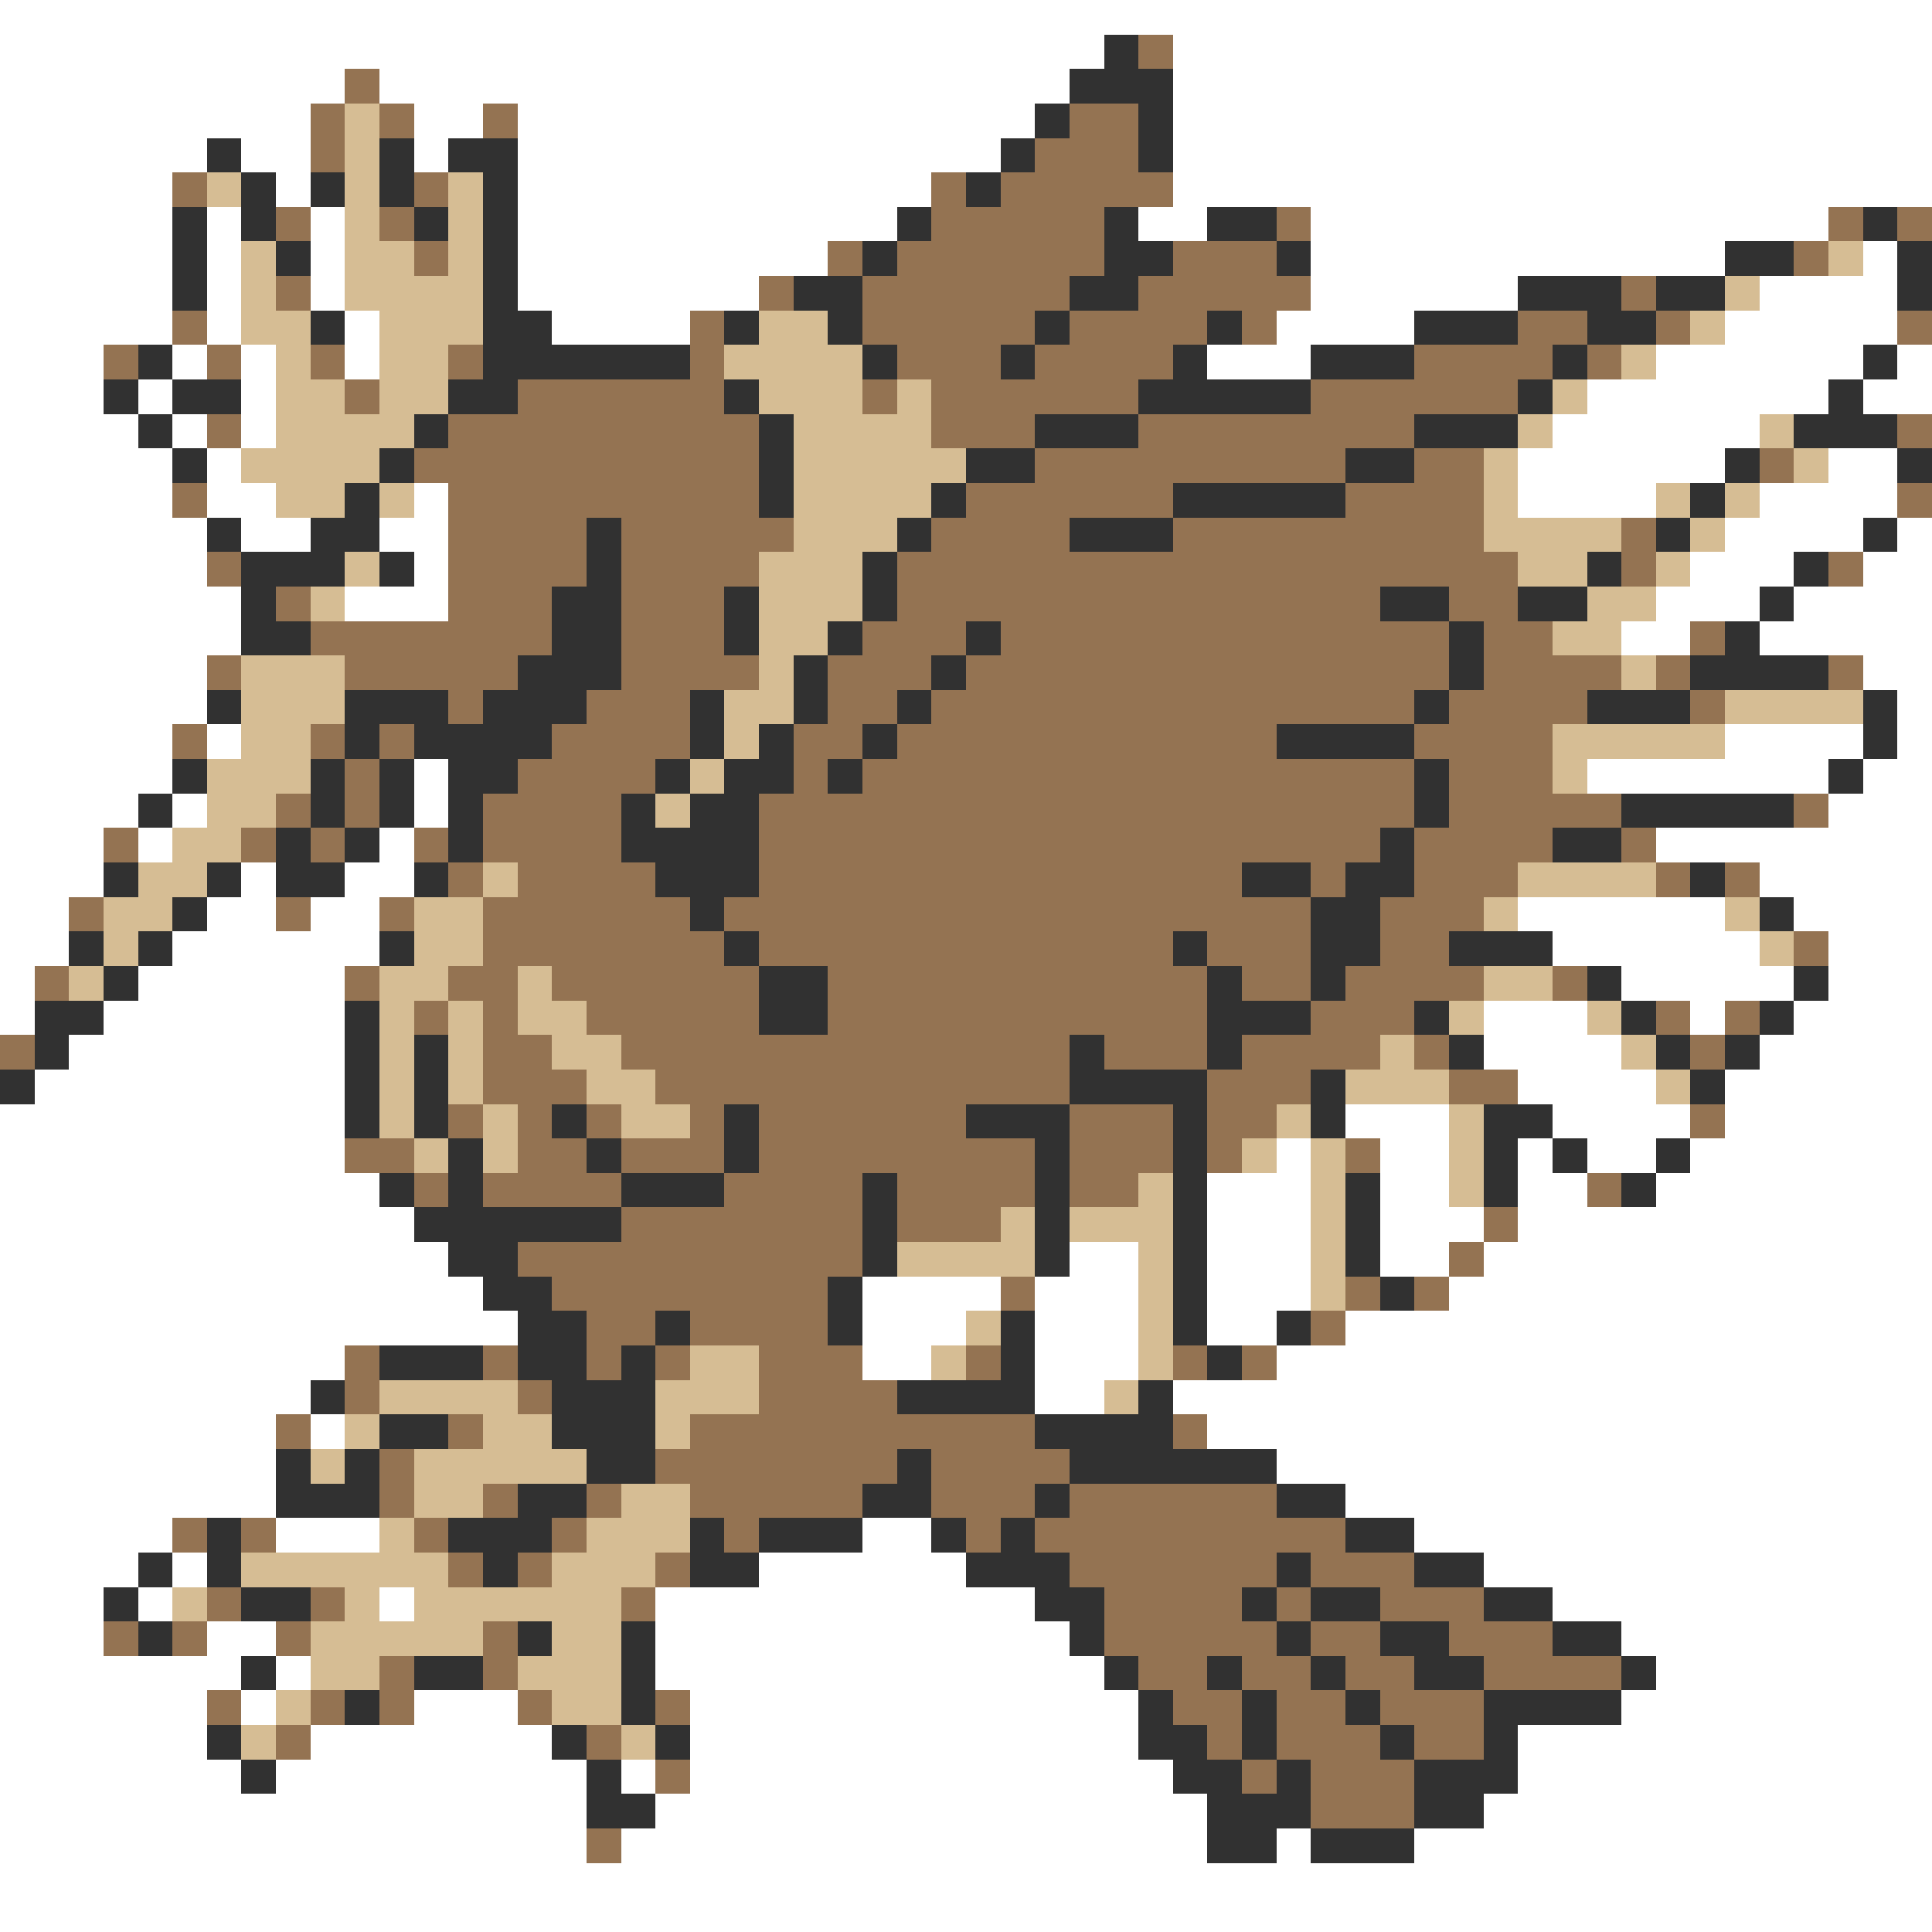 <svg xmlns="http://www.w3.org/2000/svg" viewBox="0 -0.5 56 56" shape-rendering="crispEdges">
<rect x="0" y="-0.5" width="56" height="56" fill="#808080" stroke="none"/>
<path stroke="#ffffff" d="M0 0h56M0 1h32M34 1h22M0 2h10M11 2h20M34 2h22M0 3h9M12 3h2M15 3h15M34 3h22M0 4h6M7 4h2M12 4h1M15 4h14M34 4h22M0 5h5M8 5h1M15 5h12M34 5h22M0 6h5M6 6h1M9 6h1M15 6h11M33 6h2M38 6h15M0 7h5M6 7h1M9 7h1M15 7h9M38 7h12M54 7h1M0 8h5M6 8h1M9 8h1M15 8h7M38 8h6M51 8h4M0 9h5M6 9h1M10 9h1M16 9h4M37 9h4M50 9h5M0 10h3M5 10h1M7 10h1M10 10h1M35 10h3M48 10h6M55 10h1M0 11h3M4 11h1M7 11h1M46 11h7M54 11h2M0 12h4M5 12h1M7 12h1M45 12h6M0 13h5M6 13h1M44 13h6M53 13h2M0 14h5M6 14h2M12 14h1M44 14h4M51 14h4M0 15h6M7 15h2M11 15h2M50 15h4M55 15h1M0 16h6M12 16h1M49 16h3M54 16h2M0 17h7M10 17h3M48 17h3M52 17h4M0 18h7M47 18h2M51 18h5M0 19h6M54 19h2M0 20h6M55 20h1M0 21h5M6 21h1M50 21h4M55 21h1M0 22h5M12 22h1M46 22h7M54 22h2M0 23h4M5 23h1M12 23h1M53 23h3M0 24h3M4 24h1M11 24h1M48 24h8M0 25h3M7 25h1M10 25h2M51 25h5M0 26h2M6 26h2M9 26h2M44 26h6M52 26h4M0 27h2M5 27h6M45 27h6M53 27h3M0 28h1M4 28h6M47 28h5M53 28h3M0 29h1M3 29h7M43 29h3M49 29h1M52 29h4M2 30h8M43 30h4M51 30h5M1 31h9M44 31h4M50 31h6M0 32h10M39 32h3M45 32h4M50 32h6M0 33h10M37 33h1M40 33h2M44 33h1M46 33h2M49 33h7M0 34h11M35 34h3M40 34h2M44 34h2M48 34h8M0 35h12M35 35h3M40 35h3M44 35h12M0 36h13M31 36h2M35 36h3M40 36h2M43 36h13M0 37h14M25 37h4M30 37h3M35 37h3M42 37h14M0 38h15M25 38h3M30 38h3M35 38h2M39 38h17M0 39h10M25 39h2M30 39h3M37 39h19M0 40h9M30 40h2M34 40h22M0 41h8M9 41h1M35 41h21M0 42h8M37 42h19M0 43h8M39 43h17M0 44h5M8 44h3M25 44h2M41 44h15M0 45h4M5 45h1M22 45h6M43 45h13M0 46h3M4 46h1M11 46h1M19 46h11M45 46h11M0 47h3M6 47h2M19 47h12M47 47h9M0 48h7M8 48h1M19 48h13M48 48h8M0 49h6M7 49h1M12 49h3M20 49h13M47 49h9M0 50h6M9 50h7M20 50h13M44 50h12M0 51h7M8 51h9M18 51h1M20 51h14M44 51h12M0 52h17M19 52h16M43 52h13M0 53h17M18 53h17M37 53h1M41 53h15M0 54h56M0 55h56" />
<path stroke="#313131" d="M32 1h1M31 2h3M30 3h1M33 3h1M6 4h1M11 4h1M13 4h2M29 4h1M33 4h1M7 5h1M9 5h1M11 5h1M14 5h1M28 5h1M5 6h1M7 6h1M12 6h1M14 6h1M26 6h1M32 6h1M35 6h2M54 6h1M5 7h1M8 7h1M14 7h1M25 7h1M32 7h2M37 7h1M50 7h2M55 7h1M5 8h1M14 8h1M23 8h2M31 8h2M44 8h3M48 8h2M55 8h1M9 9h1M14 9h2M21 9h1M24 9h1M30 9h1M35 9h1M41 9h3M46 9h2M4 10h1M14 10h6M25 10h1M29 10h1M34 10h1M38 10h3M45 10h1M54 10h1M3 11h1M5 11h2M13 11h2M21 11h1M33 11h5M44 11h1M53 11h1M4 12h1M12 12h1M22 12h1M30 12h3M41 12h3M52 12h3M5 13h1M11 13h1M22 13h1M28 13h2M39 13h2M50 13h1M55 13h1M10 14h1M22 14h1M27 14h1M34 14h5M49 14h1M6 15h1M9 15h2M17 15h1M26 15h1M31 15h3M48 15h1M54 15h1M7 16h3M11 16h1M17 16h1M25 16h1M46 16h1M52 16h1M7 17h1M16 17h2M21 17h1M25 17h1M40 17h2M44 17h2M51 17h1M7 18h2M16 18h2M21 18h1M24 18h1M28 18h1M42 18h1M50 18h1M15 19h3M23 19h1M27 19h1M42 19h1M49 19h4M6 20h1M10 20h3M14 20h3M20 20h1M23 20h1M26 20h1M41 20h1M46 20h3M54 20h1M10 21h1M12 21h4M20 21h1M22 21h1M25 21h1M37 21h4M54 21h1M5 22h1M9 22h1M11 22h1M13 22h2M19 22h1M21 22h2M24 22h1M41 22h1M53 22h1M4 23h1M9 23h1M11 23h1M13 23h1M18 23h1M20 23h2M41 23h1M47 23h5M8 24h1M10 24h1M13 24h1M18 24h4M40 24h1M45 24h2M3 25h1M6 25h1M8 25h2M12 25h1M19 25h3M36 25h2M39 25h2M49 25h1M5 26h1M20 26h1M38 26h2M51 26h1M2 27h1M4 27h1M11 27h1M21 27h1M34 27h1M38 27h2M42 27h3M3 28h1M22 28h2M35 28h1M38 28h1M46 28h1M52 28h1M1 29h2M10 29h1M22 29h2M35 29h3M41 29h1M47 29h1M51 29h1M1 30h1M10 30h1M12 30h1M31 30h1M35 30h1M42 30h1M48 30h1M50 30h1M0 31h1M10 31h1M12 31h1M31 31h4M38 31h1M49 31h1M10 32h1M12 32h1M16 32h1M21 32h1M28 32h3M34 32h1M38 32h1M43 32h2M13 33h1M17 33h1M21 33h1M30 33h1M34 33h1M43 33h1M45 33h1M48 33h1M11 34h1M13 34h1M18 34h3M25 34h1M30 34h1M34 34h1M39 34h1M43 34h1M47 34h1M12 35h6M25 35h1M30 35h1M34 35h1M39 35h1M13 36h2M25 36h1M30 36h1M34 36h1M39 36h1M14 37h2M24 37h1M34 37h1M40 37h1M15 38h2M19 38h1M24 38h1M29 38h1M34 38h1M37 38h1M11 39h3M15 39h2M18 39h1M29 39h1M35 39h1M9 40h1M16 40h3M26 40h4M33 40h1M11 41h2M16 41h3M30 41h4M8 42h1M10 42h1M17 42h2M26 42h1M31 42h6M8 43h3M15 43h2M25 43h2M30 43h1M37 43h2M6 44h1M13 44h3M20 44h1M22 44h3M27 44h1M29 44h1M39 44h2M4 45h1M6 45h1M14 45h1M20 45h2M28 45h3M37 45h1M41 45h2M3 46h1M7 46h2M30 46h2M36 46h1M38 46h2M43 46h2M4 47h1M15 47h1M18 47h1M31 47h1M37 47h1M40 47h2M45 47h2M7 48h1M12 48h2M18 48h1M32 48h1M35 48h1M38 48h1M41 48h2M47 48h1M10 49h1M18 49h1M33 49h1M36 49h1M39 49h1M43 49h4M6 50h1M16 50h1M19 50h1M33 50h2M36 50h1M40 50h1M43 50h1M7 51h1M17 51h1M34 51h2M37 51h1M41 51h3M17 52h2M35 52h3M41 52h2M35 53h2M38 53h3" />
<path stroke="#947352" d="M33 1h1M10 2h1M9 3h1M11 3h1M14 3h1M31 3h2M9 4h1M30 4h3M5 5h1M12 5h1M27 5h1M29 5h5M8 6h1M11 6h1M27 6h5M37 6h1M53 6h1M55 6h1M12 7h1M24 7h1M26 7h6M34 7h3M52 7h1M8 8h1M22 8h1M25 8h6M33 8h5M47 8h1M5 9h1M20 9h1M25 9h5M31 9h4M36 9h1M44 9h2M48 9h1M55 9h1M3 10h1M6 10h1M9 10h1M13 10h1M20 10h1M26 10h3M30 10h4M41 10h4M46 10h1M10 11h1M15 11h6M25 11h1M27 11h6M38 11h6M6 12h1M13 12h9M27 12h3M33 12h8M55 12h1M12 13h10M30 13h9M41 13h2M51 13h1M5 14h1M13 14h9M28 14h6M39 14h4M55 14h1M13 15h4M18 15h5M27 15h4M34 15h9M47 15h1M6 16h1M13 16h4M18 16h4M26 16h18M47 16h1M53 16h1M8 17h1M13 17h3M18 17h3M26 17h14M42 17h2M9 18h7M18 18h3M25 18h3M29 18h13M43 18h2M49 18h1M6 19h1M10 19h5M18 19h4M24 19h3M28 19h14M43 19h4M48 19h1M53 19h1M13 20h1M17 20h3M24 20h2M27 20h14M42 20h4M49 20h1M5 21h1M9 21h1M11 21h1M16 21h4M23 21h2M26 21h11M41 21h4M10 22h1M15 22h4M23 22h1M25 22h16M42 22h3M8 23h1M10 23h1M14 23h4M22 23h19M42 23h5M52 23h1M3 24h1M7 24h1M9 24h1M12 24h1M14 24h4M22 24h18M41 24h4M47 24h1M13 25h1M15 25h4M22 25h14M38 25h1M41 25h3M48 25h1M50 25h1M2 26h1M8 26h1M11 26h1M14 26h6M21 26h17M40 26h3M14 27h7M22 27h12M35 27h3M40 27h2M52 27h1M1 28h1M10 28h1M13 28h2M16 28h6M24 28h11M36 28h2M39 28h4M45 28h1M12 29h1M14 29h1M17 29h5M24 29h11M38 29h3M48 29h1M50 29h1M0 30h1M14 30h2M18 30h13M32 30h3M36 30h4M41 30h1M49 30h1M14 31h3M19 31h12M35 31h3M42 31h2M13 32h1M15 32h1M17 32h1M20 32h1M22 32h6M31 32h3M35 32h2M49 32h1M10 33h2M15 33h2M18 33h3M22 33h8M31 33h3M35 33h1M39 33h1M12 34h1M14 34h4M21 34h4M26 34h4M31 34h2M46 34h1M18 35h7M26 35h3M43 35h1M15 36h10M42 36h1M16 37h8M29 37h1M39 37h1M41 37h1M17 38h2M20 38h4M38 38h1M10 39h1M14 39h1M17 39h1M19 39h1M22 39h3M28 39h1M34 39h1M36 39h1M10 40h1M15 40h1M22 40h4M8 41h1M13 41h1M20 41h10M34 41h1M11 42h1M19 42h7M27 42h4M11 43h1M14 43h1M17 43h1M20 43h5M27 43h3M31 43h6M5 44h1M7 44h1M12 44h1M16 44h1M21 44h1M28 44h1M30 44h9M13 45h1M15 45h1M19 45h1M31 45h6M38 45h3M6 46h1M9 46h1M18 46h1M32 46h4M37 46h1M40 46h3M3 47h1M5 47h1M8 47h1M14 47h1M32 47h5M38 47h2M42 47h3M11 48h1M14 48h1M33 48h2M36 48h2M39 48h2M43 48h4M6 49h1M9 49h1M11 49h1M15 49h1M19 49h1M34 49h2M37 49h2M40 49h3M8 50h1M17 50h1M35 50h1M37 50h3M41 50h2M19 51h1M36 51h1M38 51h3M38 52h3M17 53h1" />
<path stroke="#d6bd94" d="M10 3h1M10 4h1M6 5h1M10 5h1M13 5h1M10 6h1M13 6h1M7 7h1M10 7h2M13 7h1M53 7h1M7 8h1M10 8h4M50 8h1M7 9h2M11 9h3M22 9h2M49 9h1M8 10h1M11 10h2M21 10h4M47 10h1M8 11h2M11 11h2M22 11h3M26 11h1M45 11h1M8 12h4M23 12h4M44 12h1M51 12h1M7 13h4M23 13h5M43 13h1M52 13h1M8 14h2M11 14h1M23 14h4M43 14h1M48 14h1M50 14h1M23 15h3M43 15h4M49 15h1M10 16h1M22 16h3M44 16h2M48 16h1M9 17h1M22 17h3M46 17h2M22 18h2M45 18h2M7 19h3M22 19h1M47 19h1M7 20h3M21 20h2M50 20h4M7 21h2M21 21h1M45 21h5M6 22h3M20 22h1M45 22h1M6 23h2M19 23h1M5 24h2M4 25h2M14 25h1M44 25h4M3 26h2M12 26h2M43 26h1M50 26h1M3 27h1M12 27h2M51 27h1M2 28h1M11 28h2M15 28h1M43 28h2M11 29h1M13 29h1M15 29h2M42 29h1M46 29h1M11 30h1M13 30h1M16 30h2M40 30h1M47 30h1M11 31h1M13 31h1M17 31h2M39 31h3M48 31h1M11 32h1M14 32h1M18 32h2M37 32h1M42 32h1M12 33h1M14 33h1M36 33h1M38 33h1M42 33h1M33 34h1M38 34h1M42 34h1M29 35h1M31 35h3M38 35h1M26 36h4M33 36h1M38 36h1M33 37h1M38 37h1M28 38h1M33 38h1M20 39h2M27 39h1M33 39h1M11 40h4M19 40h3M32 40h1M10 41h1M14 41h2M19 41h1M9 42h1M12 42h5M12 43h2M18 43h2M11 44h1M17 44h3M7 45h6M16 45h3M5 46h1M10 46h1M12 46h6M9 47h5M16 47h2M9 48h2M15 48h3M8 49h1M16 49h2M7 50h1M18 50h1" />
</svg>